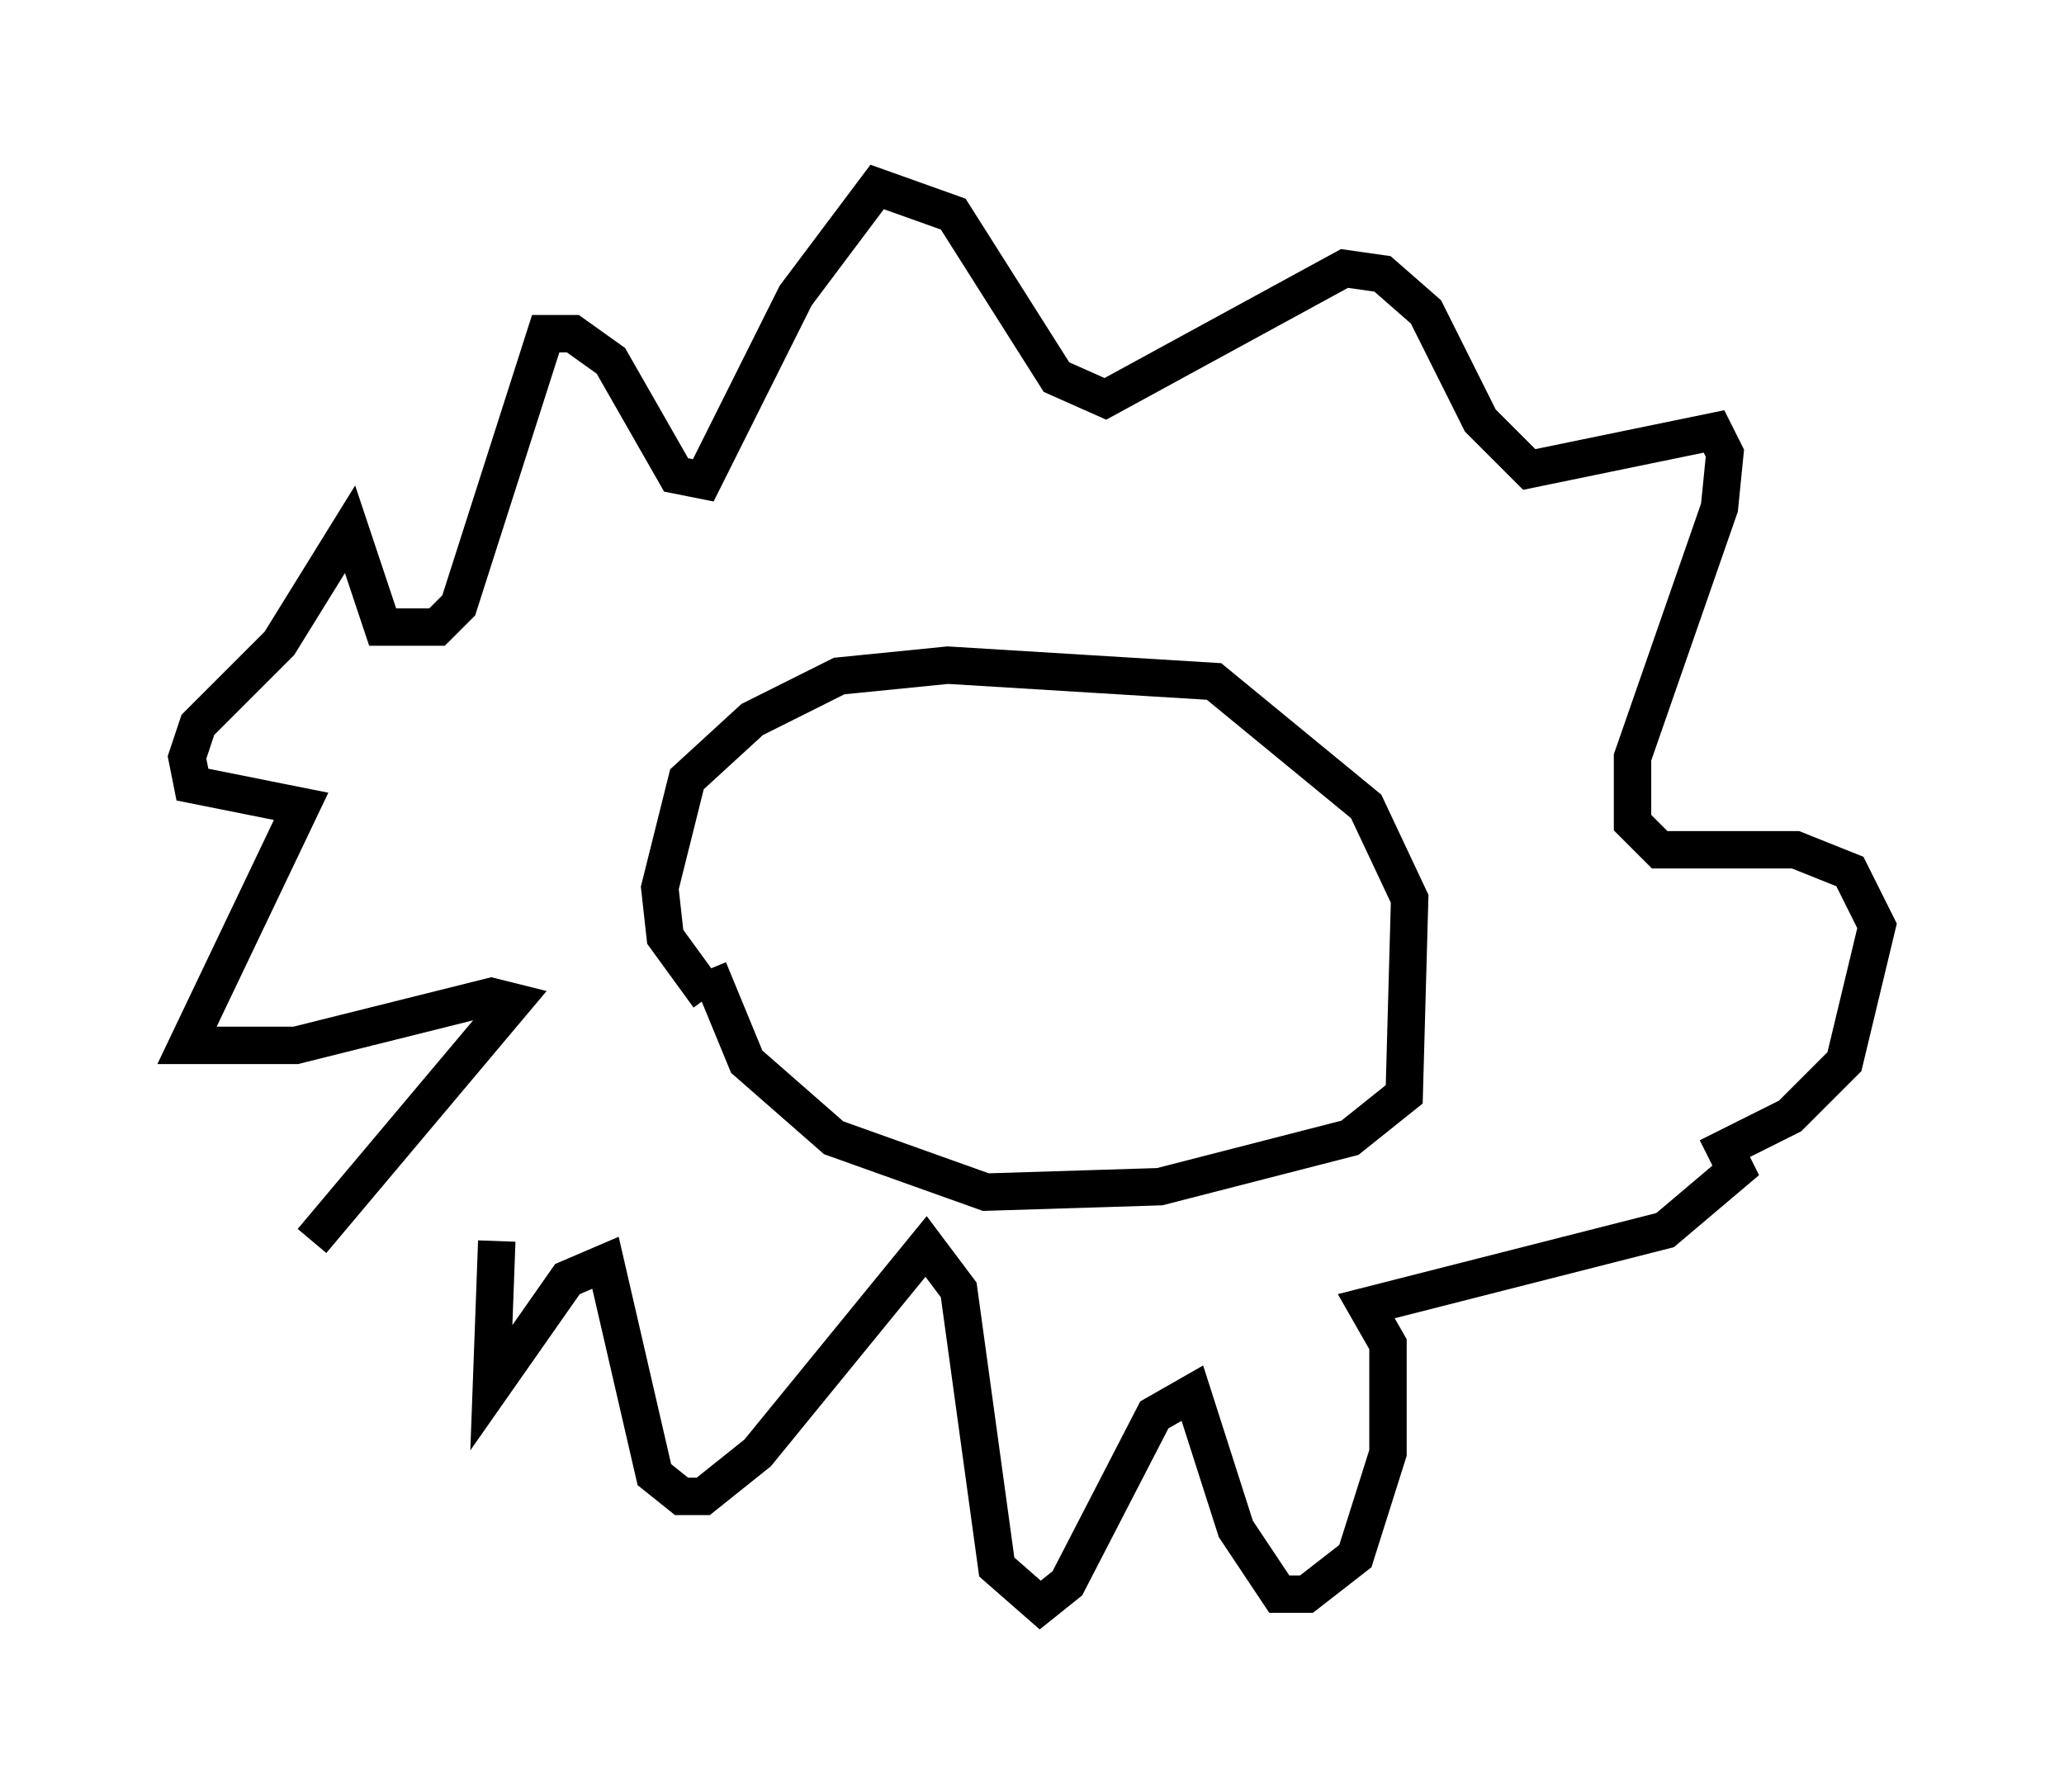 <?xml version="1.0" encoding="utf-8" ?>
<svg baseProfile="full" height="47.911" version="1.1" width="55.173" xmlns="http://www.w3.org/2000/svg" xmlns:ev="http://www.w3.org/2001/xml-events" xmlns:xlink="http://www.w3.org/1999/xlink"><defs /><rect fill="white" height="47.911" width="55.173" x="0" y="0" /><path d="M13.86, 32.743 m-5.52, 0.436 l5.374, -6.391 -0.581, -0.145 l-5.229, 1.307 -2.905, 0.0 l3.05, -6.391 -2.905, -0.581 l-0.145, -0.726 0.291, -0.872 l2.179, -2.179 1.888, -3.05 l0.872, 2.615 1.453, 0.0 l0.581, -0.581 2.324, -7.263 l0.726, 0.0 1.017, 0.726 l1.743, 3.05 0.726, 0.145 l2.469, -4.939 2.179, -2.905 l2.034, 0.726 2.76, 4.358 l1.307, 0.581 6.391, -3.486 l1.017, 0.145 1.162, 1.017 l1.453, 2.905 1.307, 1.307 l4.939, -1.017 0.291, 0.581 l-0.145, 1.453 -2.324, 6.682 l0.0, 1.743 0.726, 0.726 l3.631, 0.0 1.453, 0.581 l0.726, 1.453 -0.872, 3.631 l-1.453, 1.453 -1.743, 0.872 l0.291, 0.581 -1.888, 1.598 l-7.989, 2.034 0.581, 1.017 l0.0, 2.905 -0.872, 2.76 l-1.307, 1.017 -0.726, 0.0 l-1.162, -1.743 -1.162, -3.631 l-1.017, 0.581 -2.324, 4.503 l-0.726, 0.581 -1.162, -1.017 l-1.017, -7.408 -0.872, -1.162 l-4.503, 5.52 -1.453, 1.162 l-0.581, 0.0 -0.726, -0.581 l-1.307, -5.665 -1.017, 0.436 l-2.034, 2.905 0.145, -3.922 m5.665, -6.536 l-1.162, -1.598 -0.145, -1.307 l0.726, -2.905 1.743, -1.598 l2.324, -1.162 2.905, -0.291 l7.117, 0.436 4.067, 3.341 l1.162, 2.469 -0.145, 5.229 l-1.453, 1.162 -5.084, 1.307 l-4.648, 0.145 -4.067, -1.453 l-2.324, -2.034 -1.017, -2.469 " fill="none" stroke="black" stroke-width="1" /></svg>